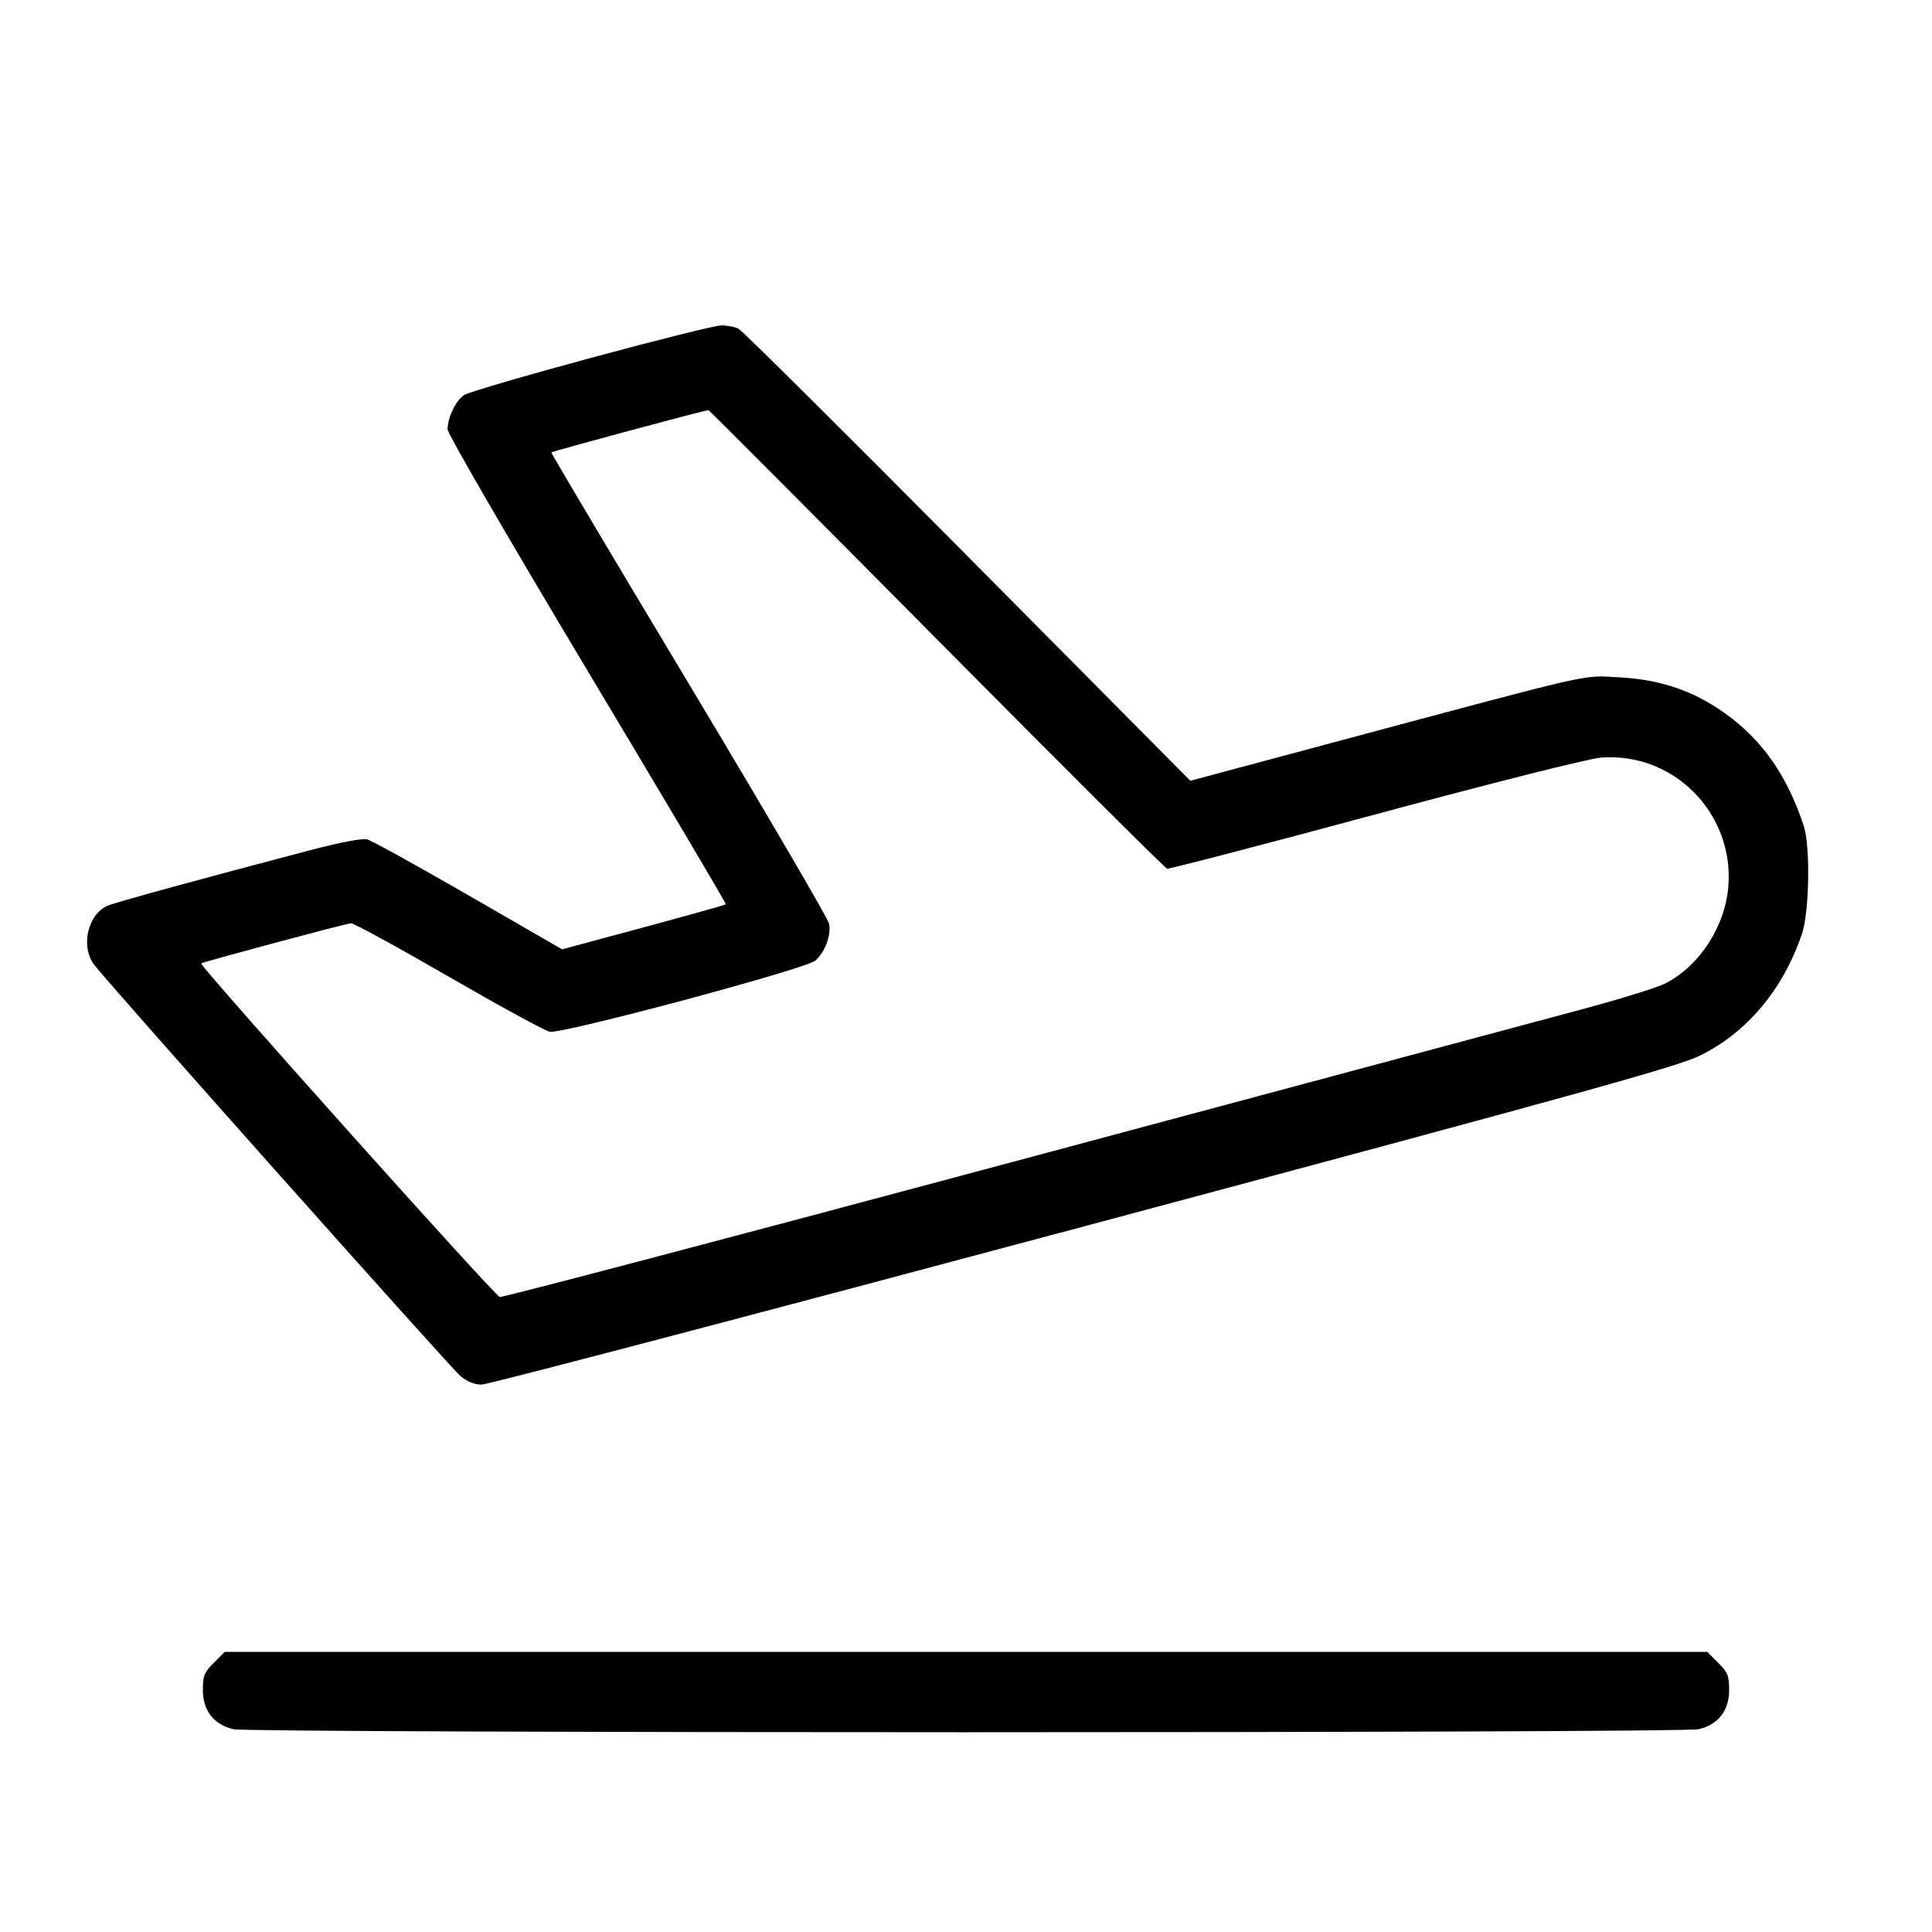 <svg xmlns="http://www.w3.org/2000/svg" class="icon icon-tabler icon-tabler-plane-departure" width="24" height="24" viewBox="0 0 24 24" stroke-width="1" stroke="currentColor" fill="none" stroke-linecap="round" stroke-linejoin="round"><path d="M7.340 4.446 C 6.526 4.666,5.818 4.873,5.767 4.906 C 5.663 4.973,5.560 5.186,5.560 5.333 C 5.560 5.387,6.305 6.672,7.294 8.324 C 8.248 9.917,9.024 11.226,9.017 11.234 C 9.011 11.241,8.551 11.370,7.995 11.520 L 6.983 11.793 5.821 11.123 C 5.183 10.754,4.615 10.441,4.560 10.427 C 4.498 10.412,4.223 10.464,3.840 10.565 C 2.549 10.904,1.456 11.203,1.345 11.248 C 1.092 11.349,0.996 11.752,1.170 11.985 C 1.340 12.211,5.592 16.986,5.719 17.093 C 5.803 17.164,5.893 17.200,5.983 17.200 C 6.059 17.200,9.419 16.317,13.450 15.239 C 19.629 13.585,20.832 13.252,21.111 13.116 C 21.699 12.830,22.149 12.295,22.385 11.600 C 22.476 11.331,22.490 10.513,22.407 10.260 C 22.190 9.597,21.849 9.132,21.332 8.795 C 20.968 8.558,20.579 8.437,20.100 8.413 C 19.644 8.389,19.861 8.340,16.563 9.223 L 14.787 9.699 12.023 6.913 C 10.503 5.380,9.221 4.107,9.173 4.083 C 9.125 4.059,9.026 4.041,8.953 4.043 C 8.880 4.045,8.154 4.226,7.340 4.446 M11.637 7.940 C 13.186 9.502,14.473 10.785,14.498 10.791 C 14.522 10.797,15.685 10.495,17.081 10.118 C 18.565 9.718,19.729 9.425,19.883 9.412 C 20.781 9.338,21.536 10.092,21.471 11.000 C 21.435 11.503,21.113 12.001,20.682 12.219 C 20.582 12.270,20.095 12.420,19.600 12.552 C 19.105 12.685,15.904 13.543,12.486 14.459 C 9.069 15.375,6.243 16.119,6.208 16.112 C 6.148 16.100,2.474 11.995,2.499 11.968 C 2.516 11.950,4.292 11.474,4.360 11.469 C 4.393 11.467,4.937 11.764,5.568 12.129 C 6.200 12.494,6.767 12.804,6.828 12.817 C 6.978 12.848,10.013 12.036,10.129 11.933 C 10.250 11.825,10.329 11.611,10.298 11.472 C 10.284 11.407,9.499 10.065,8.555 8.491 C 7.610 6.917,6.842 5.625,6.849 5.620 C 6.869 5.603,8.779 5.089,8.801 5.095 C 8.812 5.098,10.089 6.378,11.637 7.940 M2.656 20.656 C 2.537 20.775,2.520 20.817,2.520 20.995 C 2.520 21.250,2.657 21.425,2.900 21.481 C 3.114 21.531,20.886 21.531,21.100 21.481 C 21.343 21.425,21.480 21.250,21.480 20.995 C 21.480 20.817,21.463 20.775,21.344 20.656 L 21.208 20.520 12.000 20.520 L 2.792 20.520 2.656 20.656 " stroke="none" fill="black" fill-rule="evenodd"></path></svg>